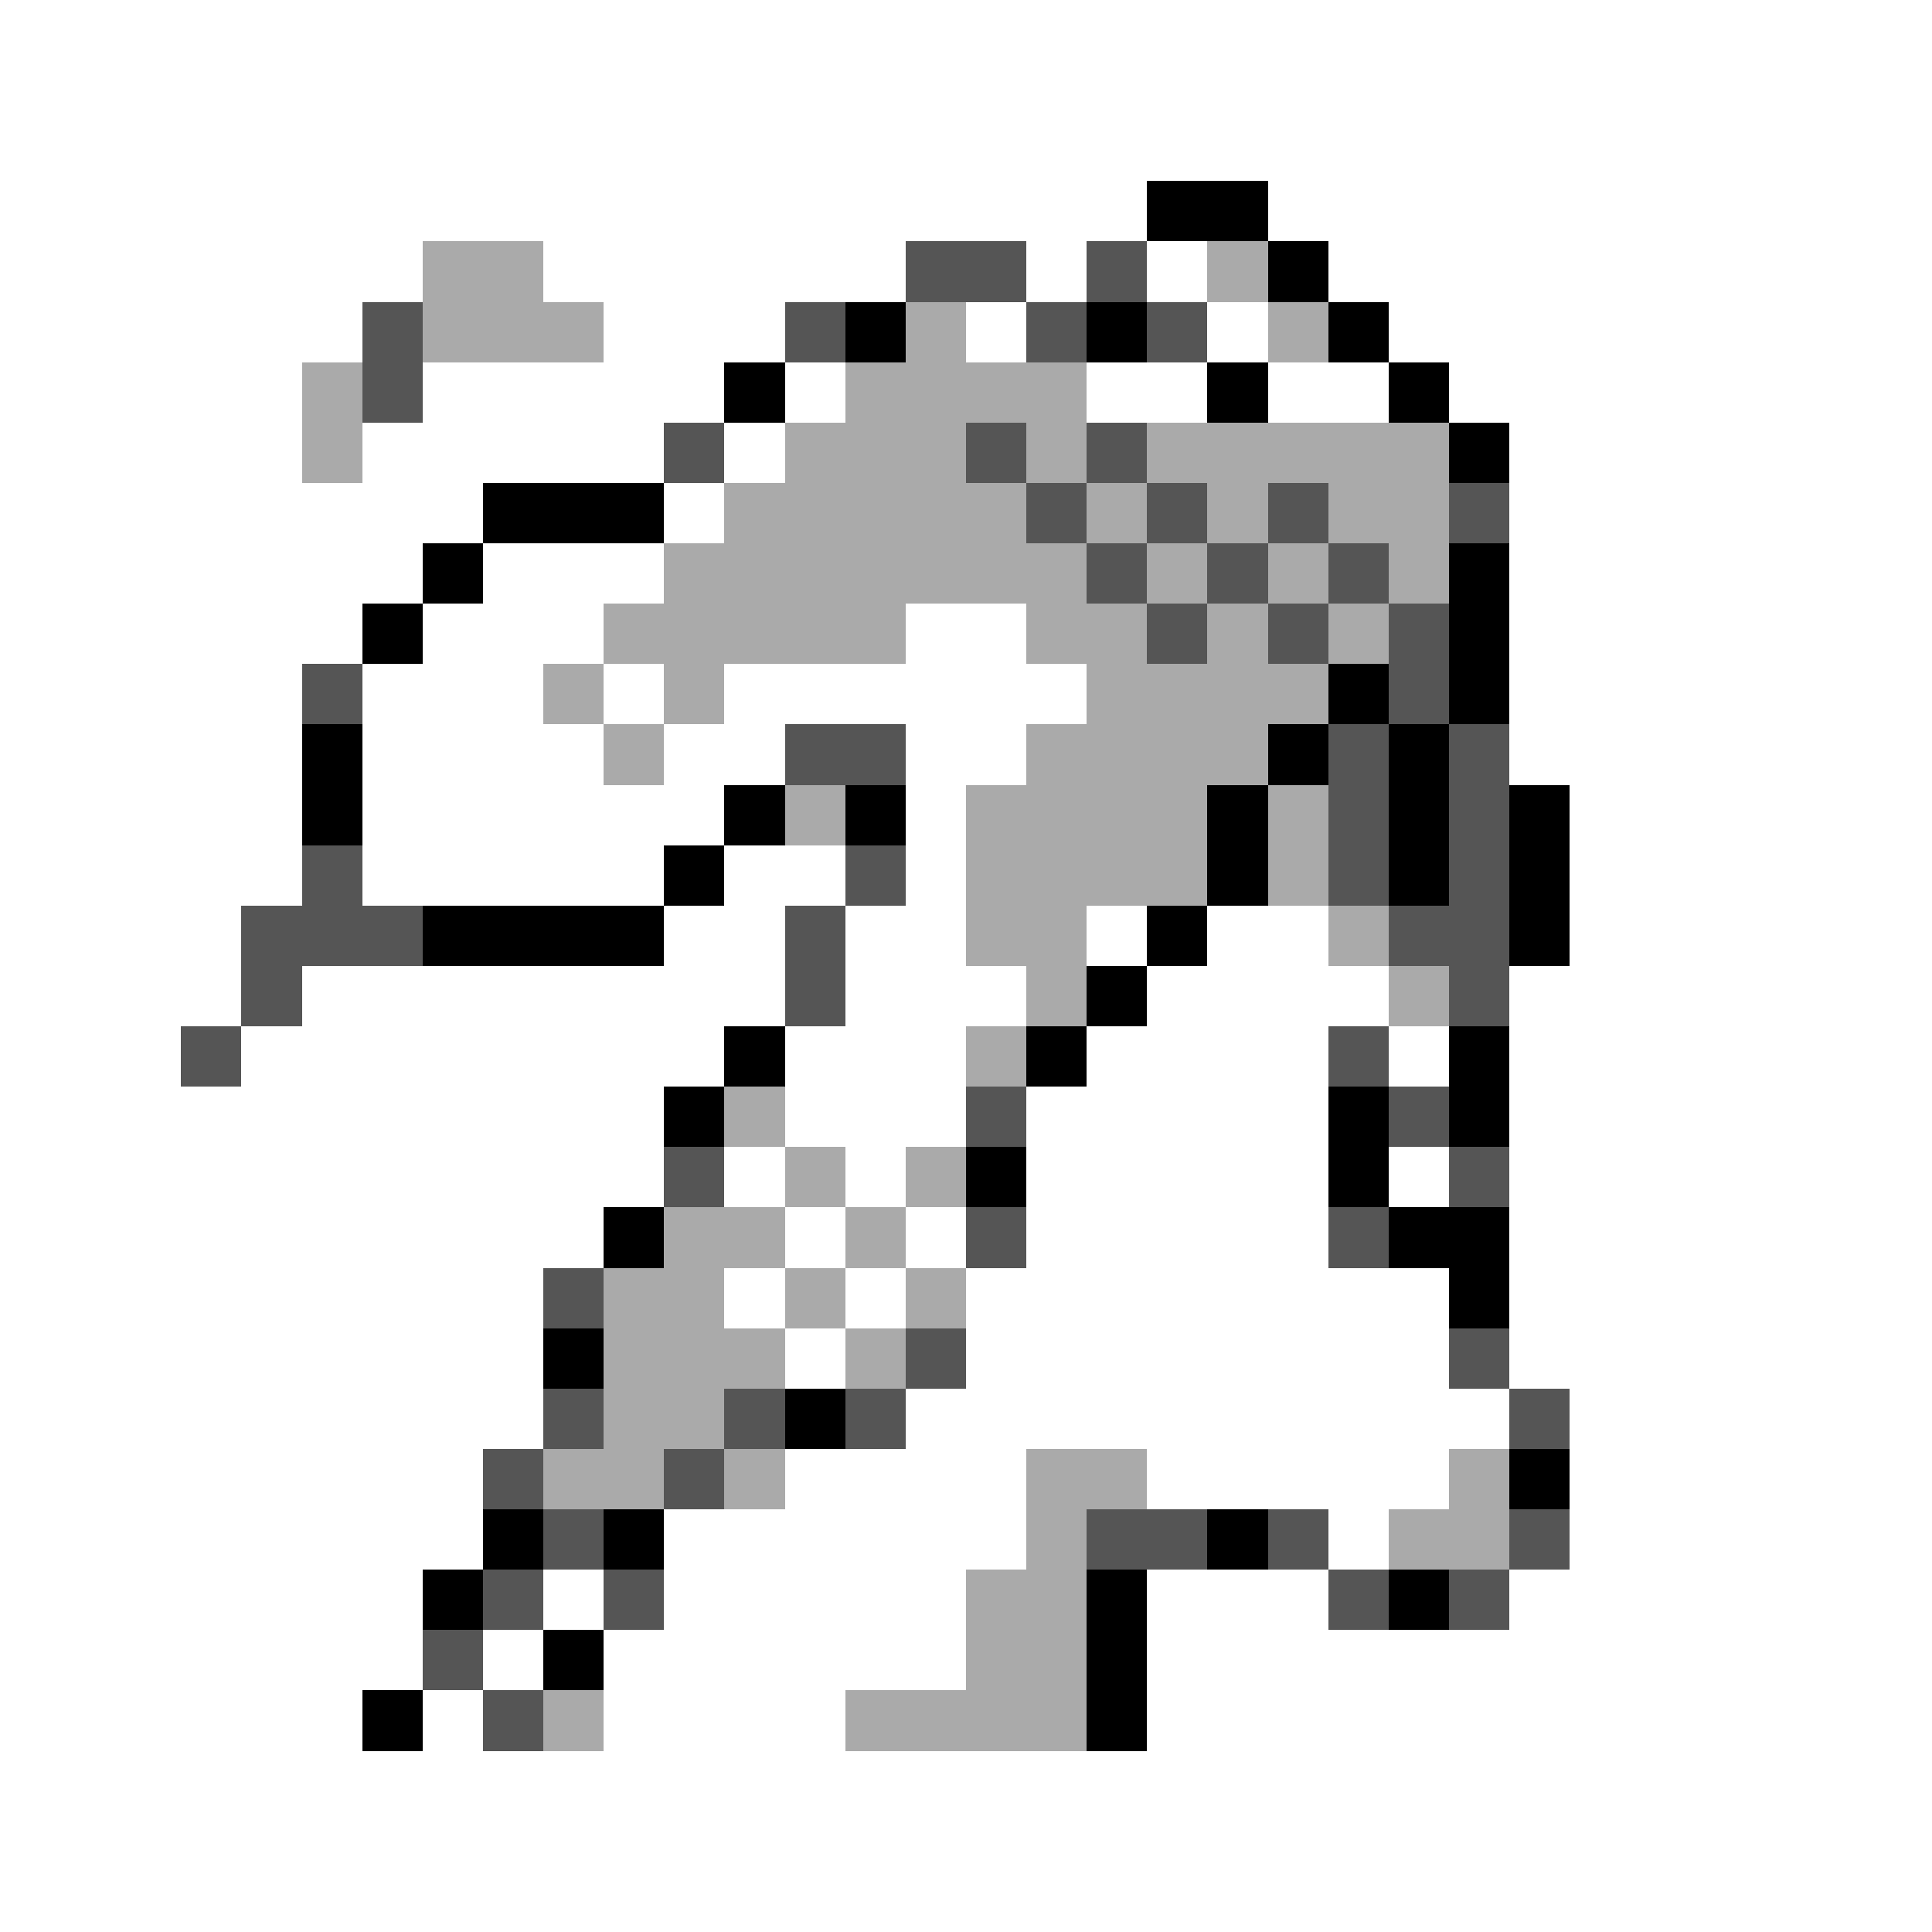 <svg xmlns="http://www.w3.org/2000/svg" viewBox="0 -0.5 32 32" shape-rendering="crispEdges">
<rect x="0" y="-0.5" width="32" height="32" fill="#808080" stroke="none"/>
<path stroke="#ffffff" d="M0 0h32M0 1h32M0 2h32M0 3h19M21 3h11M0 4h7M9 4h6M17 4h1M19 4h1M22 4h10M0 5h6M10 5h3M16 5h1M20 5h1M23 5h9M0 6h5M7 6h5M13 6h1M18 6h2M21 6h2M24 6h8M0 7h5M6 7h5M12 7h1M25 7h7M0 8h8M11 8h1M25 8h7M0 9h7M8 9h3M25 9h7M0 10h6M7 10h3M15 10h2M25 10h7M0 11h5M6 11h3M10 11h1M12 11h6M25 11h7M0 12h5M6 12h4M11 12h2M15 12h2M25 12h7M0 13h5M6 13h6M15 13h1M26 13h6M0 14h5M6 14h5M12 14h2M15 14h1M26 14h6M0 15h4M11 15h2M14 15h2M18 15h1M20 15h2M26 15h6M0 16h4M5 16h8M14 16h3M19 16h4M25 16h7M0 17h3M4 17h8M13 17h3M18 17h4M23 17h1M25 17h7M0 18h11M13 18h3M17 18h5M25 18h7M0 19h11M12 19h1M14 19h1M17 19h5M23 19h1M25 19h7M0 20h10M13 20h1M15 20h1M17 20h5M25 20h7M0 21h9M12 21h1M14 21h1M16 21h8M25 21h7M0 22h9M13 22h1M16 22h8M25 22h7M0 23h9M15 23h10M26 23h6M0 24h8M13 24h4M19 24h5M26 24h6M0 25h8M11 25h6M22 25h1M26 25h6M0 26h7M9 26h1M11 26h5M19 26h3M25 26h7M0 27h7M8 27h1M10 27h6M19 27h13M0 28h6M7 28h1M10 28h4M19 28h13M0 29h32M0 30h32M0 31h32" />
<path stroke="#000000" d="M19 3h2M21 4h1M14 5h1M18 5h1M22 5h1M12 6h1M20 6h1M23 6h1M24 7h1M8 8h3M7 9h1M24 9h1M6 10h1M24 10h1M22 11h1M24 11h1M5 12h1M21 12h1M23 12h1M5 13h1M12 13h1M14 13h1M20 13h1M23 13h1M25 13h1M11 14h1M20 14h1M23 14h1M25 14h1M7 15h4M19 15h1M25 15h1M18 16h1M12 17h1M17 17h1M24 17h1M11 18h1M22 18h1M24 18h1M16 19h1M22 19h1M10 20h1M23 20h2M24 21h1M9 22h1M13 23h1M25 24h1M8 25h1M10 25h1M20 25h1M7 26h1M18 26h1M23 26h1M9 27h1M18 27h1M6 28h1M18 28h1" />
<path stroke="#aaaaaa" d="M7 4h2M20 4h1M7 5h3M15 5h1M21 5h1M5 6h1M14 6h4M5 7h1M13 7h3M17 7h1M19 7h5M12 8h5M18 8h1M20 8h1M22 8h2M11 9h7M19 9h1M21 9h1M23 9h1M10 10h5M17 10h2M20 10h1M22 10h1M9 11h1M11 11h1M18 11h4M10 12h1M17 12h4M13 13h1M16 13h4M21 13h1M16 14h4M21 14h1M16 15h2M22 15h1M17 16h1M23 16h1M16 17h1M12 18h1M13 19h1M15 19h1M11 20h2M14 20h1M10 21h2M13 21h1M15 21h1M10 22h3M14 22h1M10 23h2M9 24h2M12 24h1M17 24h2M24 24h1M17 25h1M23 25h2M16 26h2M16 27h2M9 28h1M14 28h4" />
<path stroke="#555555" d="M15 4h2M18 4h1M6 5h1M13 5h1M17 5h1M19 5h1M6 6h1M11 7h1M16 7h1M18 7h1M17 8h1M19 8h1M21 8h1M24 8h1M18 9h1M20 9h1M22 9h1M19 10h1M21 10h1M23 10h1M5 11h1M23 11h1M13 12h2M22 12h1M24 12h1M22 13h1M24 13h1M5 14h1M14 14h1M22 14h1M24 14h1M4 15h3M13 15h1M23 15h2M4 16h1M13 16h1M24 16h1M3 17h1M22 17h1M16 18h1M23 18h1M11 19h1M24 19h1M16 20h1M22 20h1M9 21h1M15 22h1M24 22h1M9 23h1M12 23h1M14 23h1M25 23h1M8 24h1M11 24h1M9 25h1M18 25h2M21 25h1M25 25h1M8 26h1M10 26h1M22 26h1M24 26h1M7 27h1M8 28h1" />
</svg>